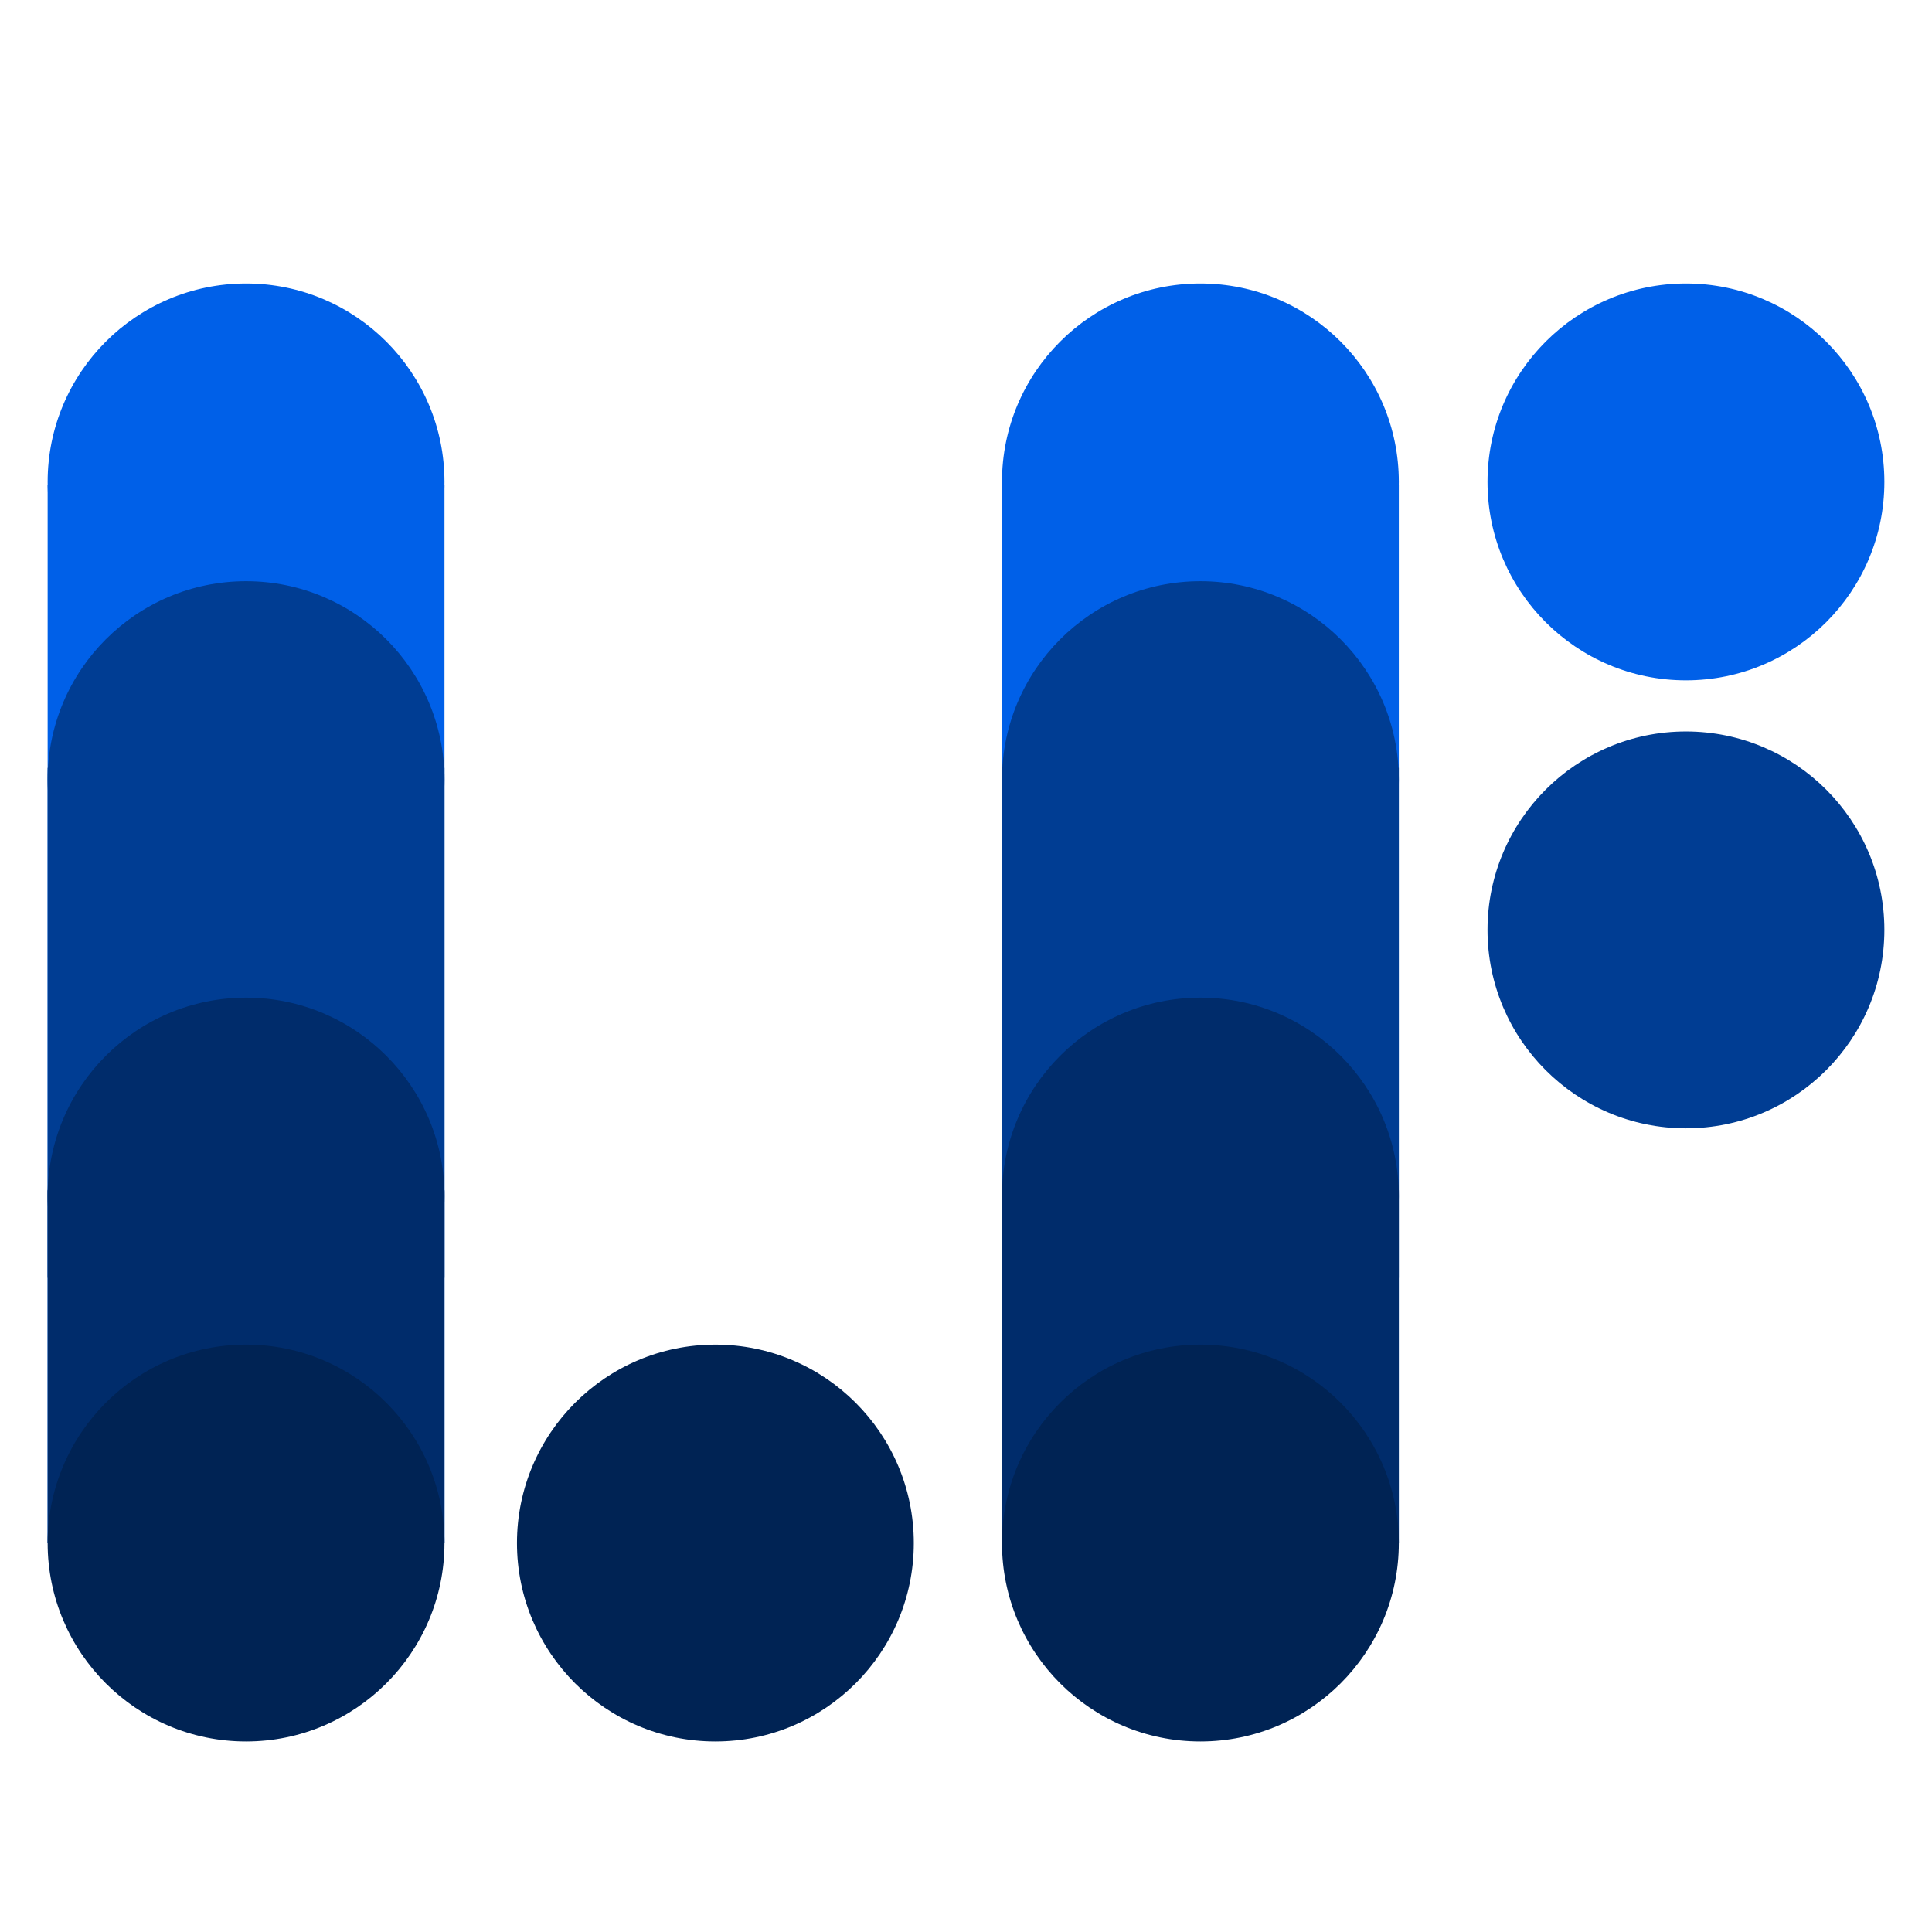 <?xml version="1.0" encoding="UTF-8" standalone="no"?>
<!DOCTYPE svg PUBLIC "-//W3C//DTD SVG 1.1//EN" "http://www.w3.org/Graphics/SVG/1.1/DTD/svg11.dtd">
<svg version="1.1" xmlns="http://www.w3.org/2000/svg" xmlns:xlink="http://www.w3.org/1999/xlink" preserveAspectRatio="xMidYMid meet" viewBox="0 0 640 640" width="640" height="640"><defs><path d="M15.78 160.6L147.24 160.6L147.24 511.15L15.78 511.15L15.78 160.6Z" id="f3YWurUVPn"></path><path d="M147.24 159.64C147.24 195.92 117.79 225.37 81.51 225.37C45.23 225.37 15.78 195.92 15.78 159.64C15.78 123.37 45.23 93.91 81.51 93.91C117.79 93.91 147.24 123.37 147.24 159.64Z" id="d3hOTHoJ7F"></path><path d="M15.78 254.36L147.24 254.36L147.24 423.29L15.78 423.29L15.78 254.36Z" id="a5zUQYCzc"></path><path d="M15.78 394.3L147.24 394.3L147.24 511.15L15.78 511.15L15.78 394.3Z" id="e25dUXYiP"></path><path d="M147.24 396.21C147.24 432.48 117.79 461.94 81.51 461.94C45.23 461.94 15.78 432.48 15.78 396.21C15.78 359.93 45.23 330.48 81.51 330.48C117.79 330.48 147.24 359.93 147.24 396.21Z" id="dZqIvieXk"></path><path d="M147.24 258.26C147.24 294.53 117.79 323.99 81.51 323.99C45.23 323.99 15.78 294.53 15.78 258.26C15.78 221.98 45.23 192.53 81.51 192.53C117.79 192.53 147.24 221.98 147.24 258.26Z" id="c1aoY27pAk"></path><path d="M147.24 511.15C147.24 547.43 117.79 576.88 81.51 576.88C45.23 576.88 15.78 547.43 15.78 511.15C15.78 474.88 45.23 445.42 81.51 445.42C117.79 445.42 147.24 474.88 147.24 511.15Z" id="d3gzMEXxiQ"></path><path d="M302.71 511.15C302.71 474.88 273.25 445.42 236.98 445.42C200.7 445.42 171.25 474.88 171.25 511.15C171.25 547.43 200.7 576.88 236.98 576.88C273.25 576.88 302.71 547.43 302.71 511.15Z" id="aN8cj6fI6"></path><path d="M331.92 160.6L463.38 160.6L463.38 511.15L331.92 511.15L331.92 160.6Z" id="b3yejeY3pj"></path><path d="M463.38 159.64C463.38 195.92 433.93 225.37 397.65 225.37C361.37 225.37 331.92 195.92 331.92 159.64C331.92 123.37 361.37 93.91 397.65 93.91C433.93 93.91 463.38 123.37 463.38 159.64Z" id="aGYGXQQX"></path><path d="M331.92 254.36L463.38 254.36L463.38 423.29L331.92 423.29L331.92 254.36Z" id="lfztWrEMj"></path><path d="M331.92 394.3L463.38 394.3L463.38 511.15L331.92 511.15L331.92 394.3Z" id="aTngR86Wb"></path><path d="M463.38 396.21C463.38 432.48 433.93 461.94 397.65 461.94C361.37 461.94 331.92 432.48 331.92 396.21C331.92 359.93 361.37 330.48 397.65 330.48C433.93 330.48 463.38 359.93 463.38 396.21Z" id="e1o2zl7BhV"></path><path d="M463.38 258.26C463.38 294.53 433.93 323.99 397.65 323.99C361.37 323.99 331.92 294.53 331.92 258.26C331.92 221.98 361.37 192.53 397.65 192.53C433.93 192.53 463.38 221.98 463.38 258.26Z" id="arkvNvUoM"></path><path d="M463.38 511.15C463.38 547.43 433.93 576.88 397.65 576.88C361.37 576.88 331.92 547.43 331.92 511.15C331.92 474.88 361.37 445.42 397.65 445.42C433.93 445.42 463.38 474.88 463.38 511.15Z" id="c3XExnlAAk"></path><path d="M624.22 159.64C624.22 195.92 594.77 225.37 558.49 225.37C522.21 225.37 492.76 195.92 492.76 159.64C492.76 123.37 522.21 93.91 558.49 93.91C594.77 93.91 624.22 123.37 624.22 159.64Z" id="b6dJHQyYON"></path><path d="M624.22 308.04C624.22 344.32 594.77 373.77 558.49 373.77C522.21 373.77 492.76 344.32 492.76 308.04C492.76 271.77 522.21 242.31 558.49 242.31C594.77 242.31 624.22 271.77 624.22 308.04Z" id="b5QPkkVzC9"></path></defs><g><g><g><g><g><use xlink:href="#f3YWurUVPn" opacity="1" fill="#0060e8" fill-opacity="1"></use></g><g><use xlink:href="#d3hOTHoJ7F" opacity="1" fill="#0060e8" fill-opacity="1"></use></g><g><use xlink:href="#a5zUQYCzc" opacity="1" fill="#003d93" fill-opacity="1"></use></g><g><use xlink:href="#e25dUXYiP" opacity="1" fill="#002c6b" fill-opacity="1"></use></g><g><use xlink:href="#dZqIvieXk" opacity="1" fill="#002c6b" fill-opacity="1"></use></g><g><use xlink:href="#c1aoY27pAk" opacity="1" fill="#003d93" fill-opacity="1"></use></g><g><use xlink:href="#d3gzMEXxiQ" opacity="1" fill="#002354" fill-opacity="1"></use></g></g><g><use xlink:href="#aN8cj6fI6" opacity="1" fill="#002354" fill-opacity="1"></use></g></g><g><g><g><use xlink:href="#b3yejeY3pj" opacity="1" fill="#0060e8" fill-opacity="1"></use></g><g><use xlink:href="#aGYGXQQX" opacity="1" fill="#0060e8" fill-opacity="1"></use></g><g><use xlink:href="#lfztWrEMj" opacity="1" fill="#003d93" fill-opacity="1"></use></g><g><use xlink:href="#aTngR86Wb" opacity="1" fill="#002c6b" fill-opacity="1"></use></g><g><use xlink:href="#e1o2zl7BhV" opacity="1" fill="#002c6b" fill-opacity="1"></use></g><g><use xlink:href="#arkvNvUoM" opacity="1" fill="#003d93" fill-opacity="1"></use></g><g><use xlink:href="#c3XExnlAAk" opacity="1" fill="#002354" fill-opacity="1"></use></g></g><g><g><use xlink:href="#b6dJHQyYON" opacity="1" fill="#0060e8" fill-opacity="1"></use></g><g><use xlink:href="#b5QPkkVzC9" opacity="1" fill="#003d93" fill-opacity="1"></use></g></g></g></g></g></svg>